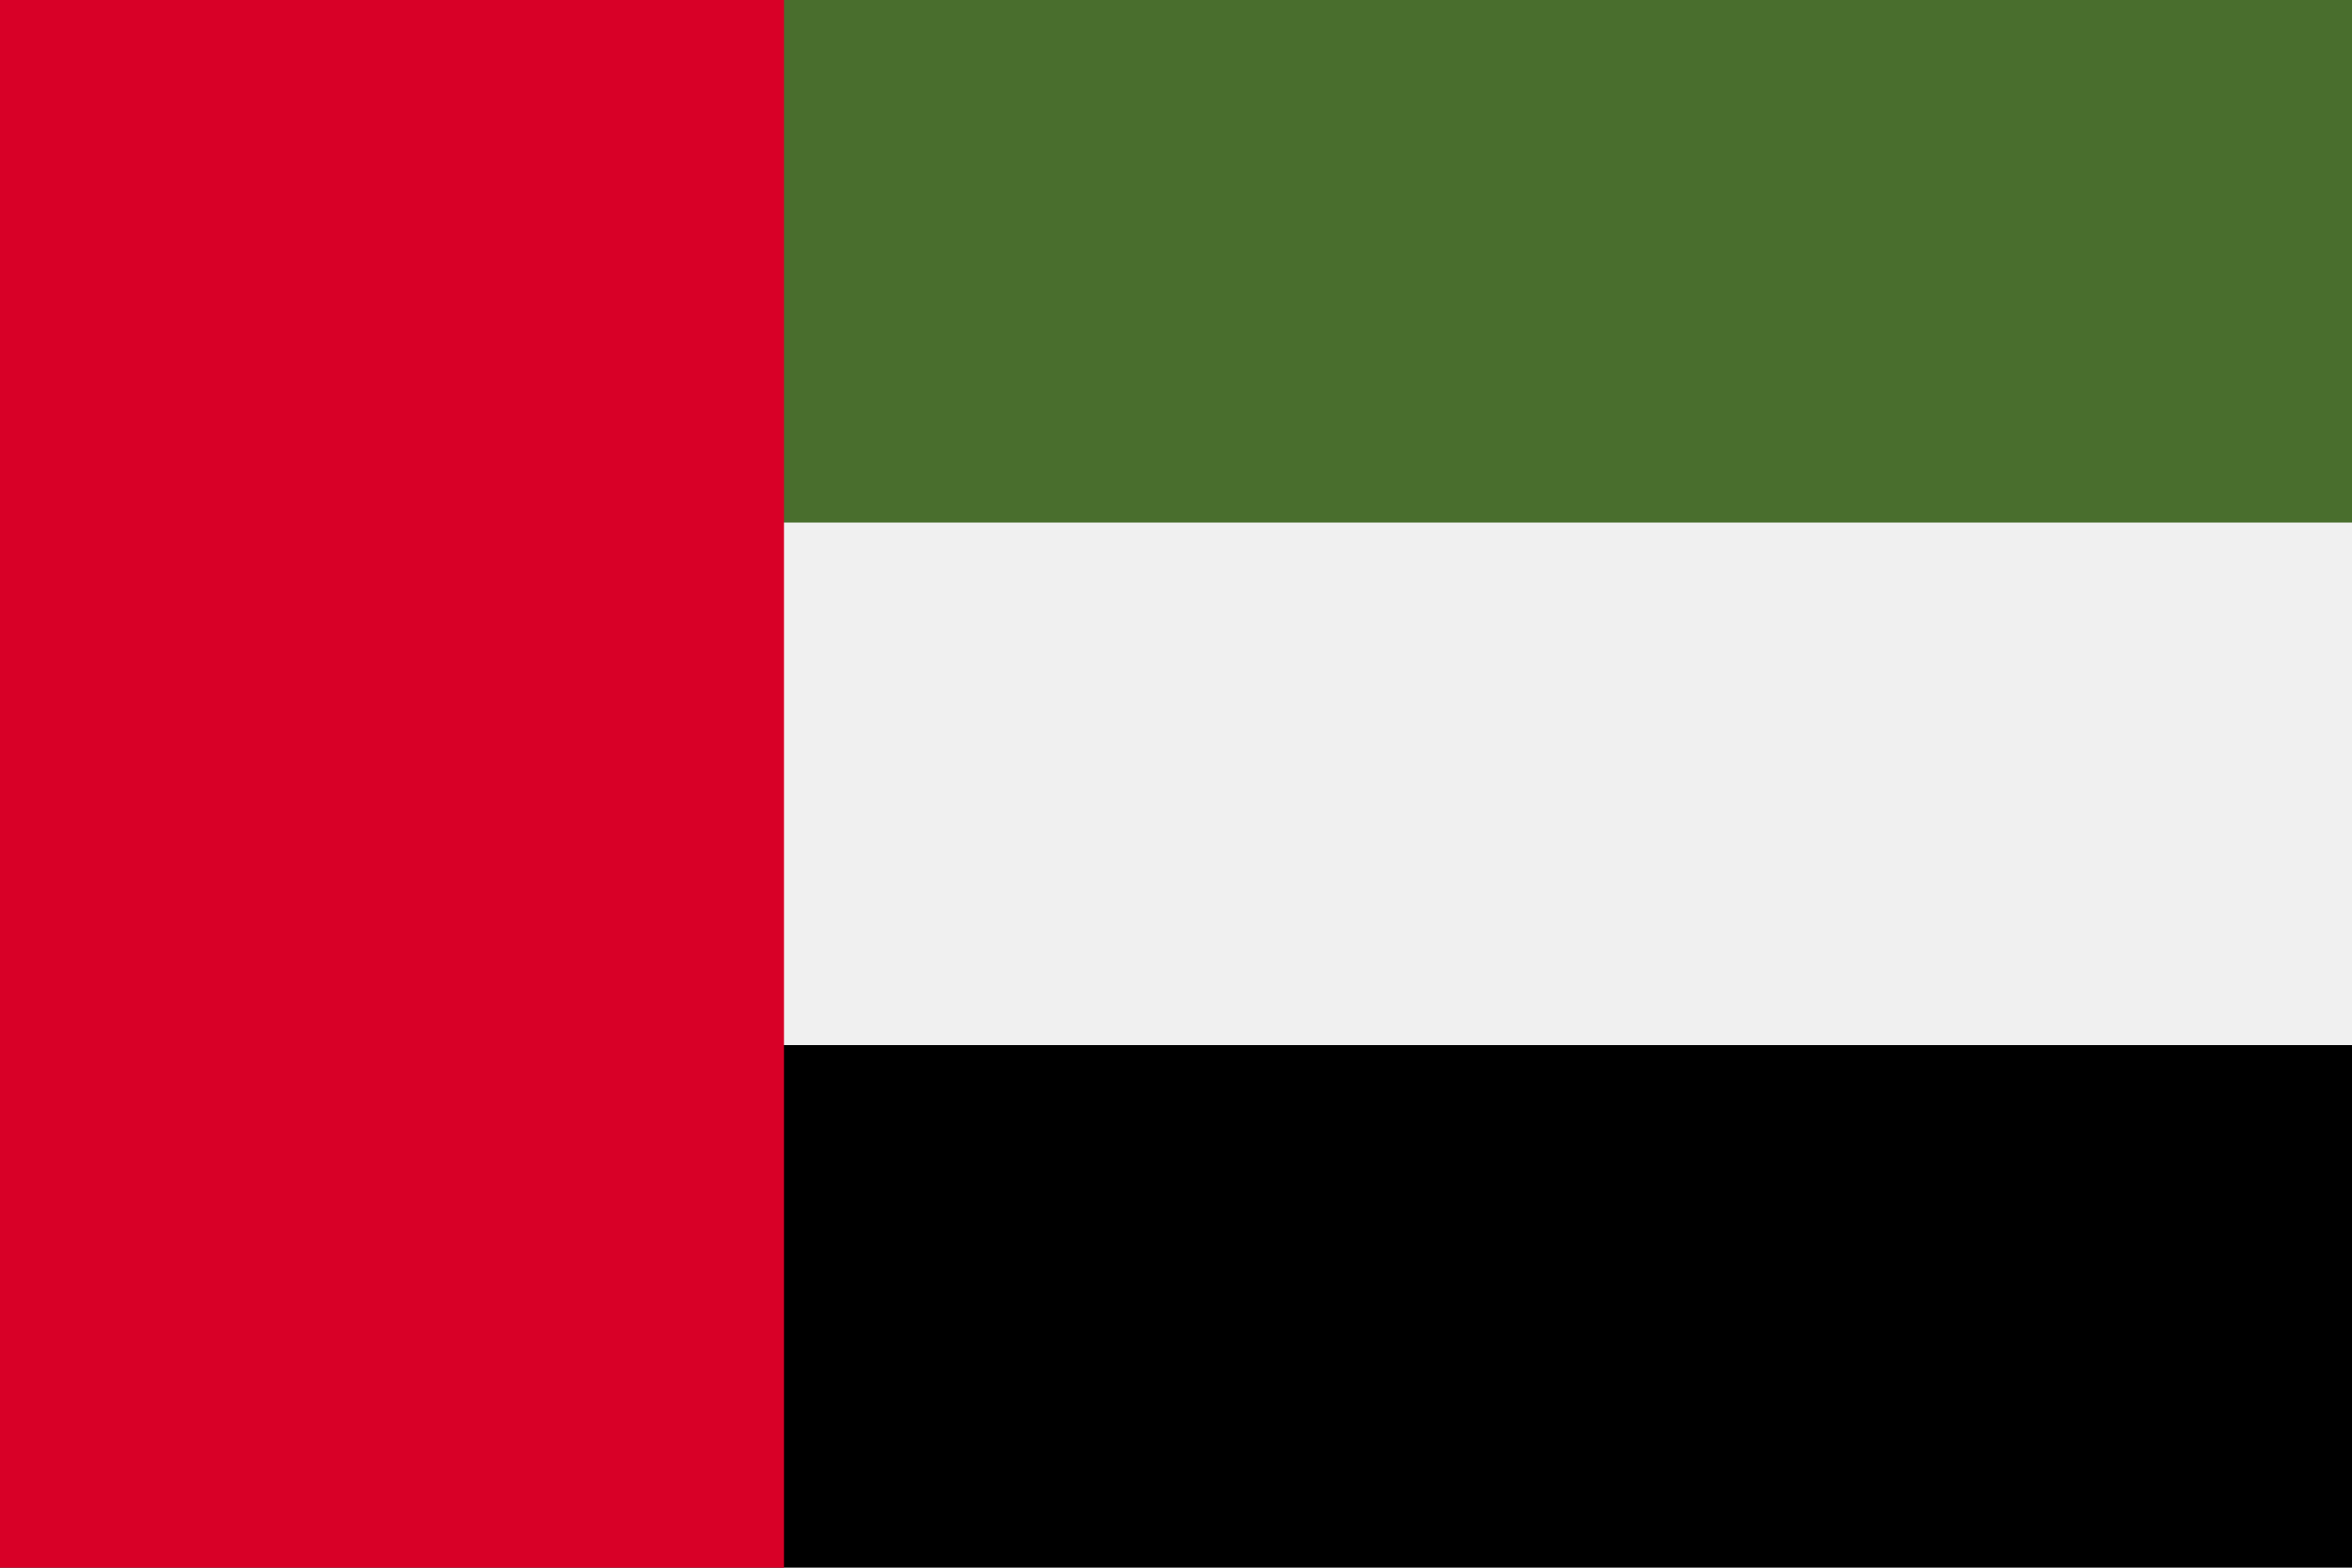 <svg xmlns="http://www.w3.org/2000/svg" width="768" height="512" viewBox="0 0 768 512">
    <path fill="#f0f0f0" d="M0 0h768v512H0z"/>
    <path fill="#496e2d" d="M0 0h768v170.661H0z"/>
    <path d="M0 341.323h768v170.661H0z"/>
    <path fill="#d80027" d="M0 0h255.994v512H0z"/>
</svg>
